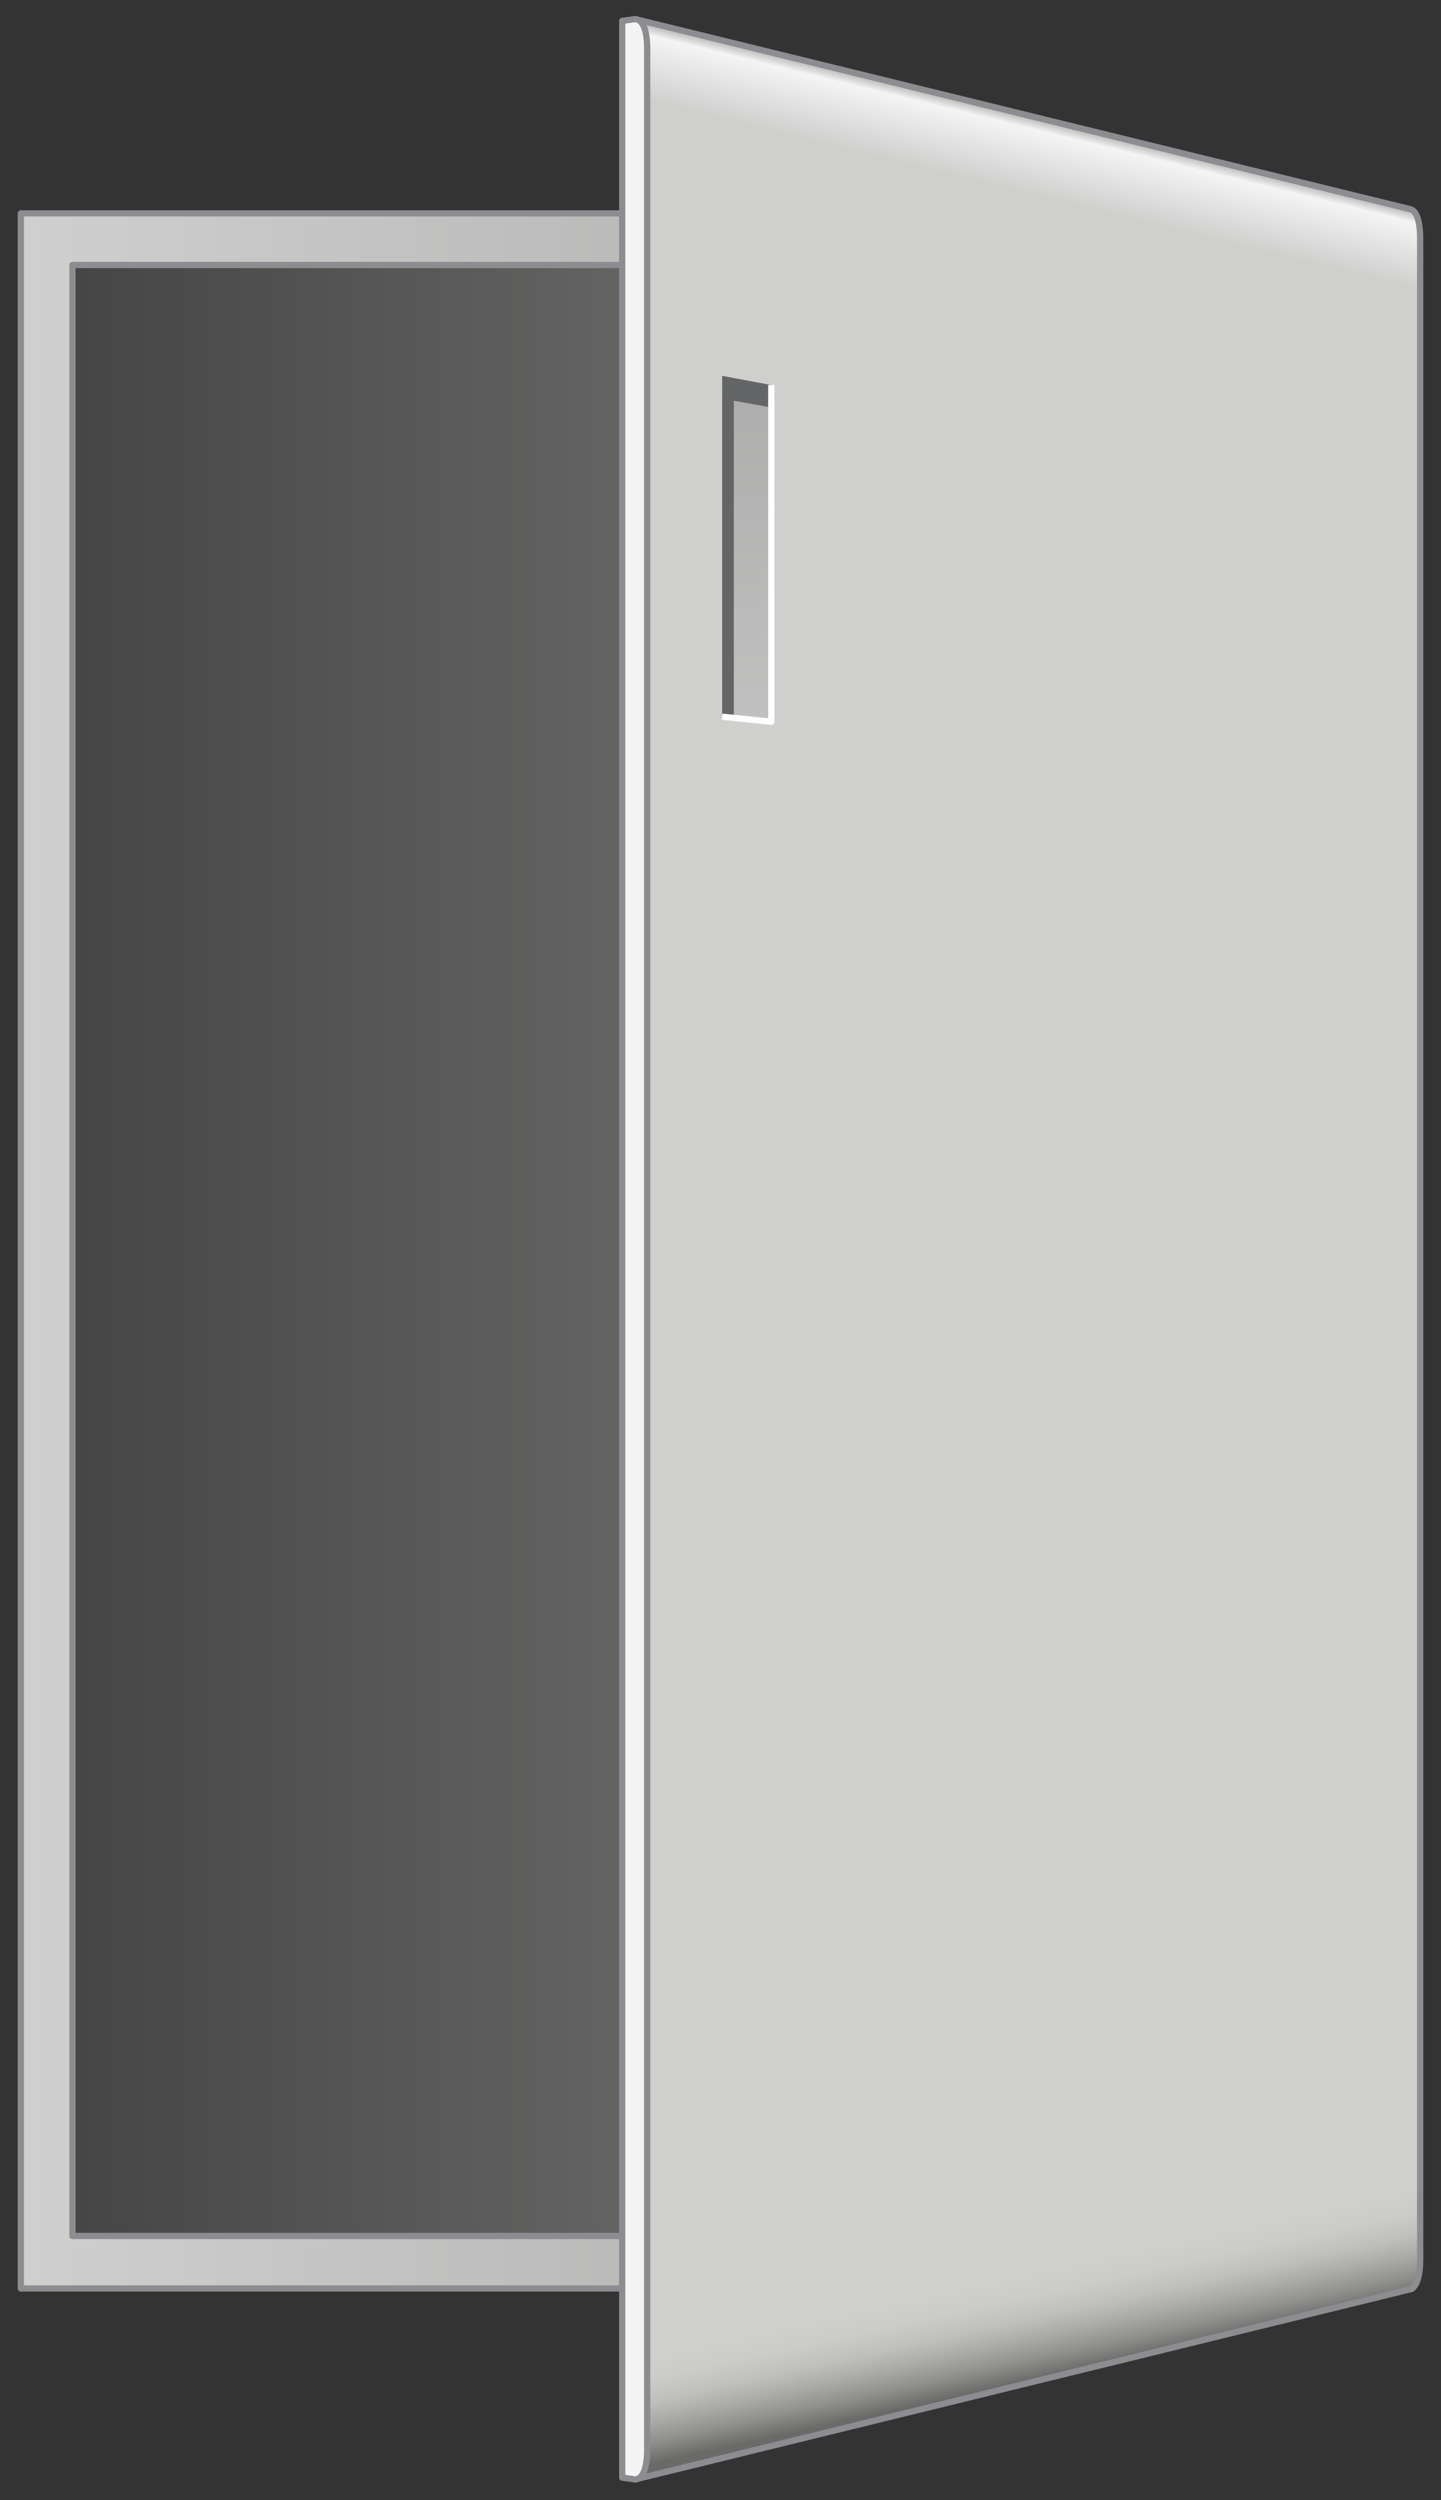 <?xml version="1.0" encoding="utf-8"?>

<!-- Copyright 2016 Siemens AG -->

<!-- Generator: Adobe Illustrator 16.0.4, SVG Export Plug-In . SVG Version: 6.00 Build 0)  -->
<!DOCTYPE svg PUBLIC "-//W3C//DTD SVG 1.1//EN" "http://www.w3.org/Graphics/SVG/1.1/DTD/svg11.dtd">
<svg version="1.1" id="Cabinet_Big_Blank_Right_Open"
	 xmlns="http://www.w3.org/2000/svg" xmlns:xlink="http://www.w3.org/1999/xlink" x="0px" y="0px" width="173px" height="300px"
	 viewBox="0 0 173 300" enable-background="new 0 0 173 300" xml:space="preserve">
<rect x="0" y="0" width="173" height="300" fill="#333333" stroke="none"/>
<g id="Open_Cabinet">
	<linearGradient id="Opening_1_" gradientUnits="userSpaceOnUse" x1="91.168" y1="150.063" x2="3.352" y2="150.063">
		<stop  offset="0" style="stop-color:#6B6B6A"/>
		<stop  offset="1" style="stop-color:#434343"/>
	</linearGradient>
	
		<rect id="Opening_4_" x="8.7" y="31.8" fill="url(#Opening_1_)" stroke="#424242" stroke-width="0.75" stroke-linecap="round" stroke-linejoin="round" stroke-miterlimit="10" width="66" height="236.6"/>
	<linearGradient id="Frame_1_" gradientUnits="userSpaceOnUse" x1="-163.755" y1="150.063" x2="291.714" y2="150.063">
		<stop  offset="0" style="stop-color:#FFFFFF"/>
		<stop  offset="1" style="stop-color:#7C7C7B"/>
	</linearGradient>
	
		<polygon id="Frame_4_" fill="url(#Frame_1_)" stroke="#8C8C91" stroke-width="0.75" stroke-linecap="round" stroke-linejoin="round" stroke-miterlimit="10" points="
		74.7,25.6 74.7,31.8 8.7,31.8 8.7,268.3 74.7,268.3 74.7,274.6 2.5,274.6 2.5,274.6 2.5,25.6 	"/>
</g>
<g id="Door_4_">
	
		<linearGradient id="Gradation_Bottom_1_" gradientUnits="userSpaceOnUse" x1="105.172" y1="117.152" x2="141.175" y2="281.831">
		<stop  offset="0" style="stop-color:#CFCFCE"/>
		<stop  offset="0.928" style="stop-color:#CFCFCE"/>
		<stop  offset="0.942" style="stop-color:#CBCBCA"/>
		<stop  offset="0.957" style="stop-color:#BFBFBE"/>
		<stop  offset="0.971" style="stop-color:#AAAAA9"/>
		<stop  offset="0.986" style="stop-color:#8E8E8D"/>
		<stop  offset="1" style="stop-color:#6A6A69"/>
	</linearGradient>
	<path id="Gradation_Bottom_4_" fill="url(#Gradation_Bottom_1_)" d="M77.7,293.9V103.3h92.8v167.9c0,2.6-0.6,3.3-1.1,3.5l-0.1,0
		l-93,22.8l-0.1,0C76.6,297.6,77.7,297.3,77.7,293.9z"/>
	<linearGradient id="Gradation_Top_1_" gradientUnits="userSpaceOnUse" x1="132.689" y1="16.083" x2="111.182" y2="103.952">
		<stop  offset="0" style="stop-color:#AFAFAE"/>
		<stop  offset="1.680084e-02" style="stop-color:#F4F4F4"/>
		<stop  offset="0.101" style="stop-color:#CFCFCE"/>
	</linearGradient>
	<path id="Gradation_Top_4_" fill="url(#Gradation_Top_1_)" d="M77.7,104.9v-99c0-2.7-0.7-3.4-1.2-3.6l92.8,22.8
		c0.4,0.2,1.2,0.8,1.2,3.6v76.3H77.7z"/>
	<path id="Outline_4_" fill="none" stroke="#8C8C91" stroke-width="0.75" stroke-linecap="round" stroke-linejoin="round" d="
		M169.3,25.1l-93-22.8l-0.1,0c0.3,0,1.4,0.2,1.4,3.6v288c0,3.9-1.5,3.6-1.5,3.6l0.2,0l93-22.8l0.1,0c0.4-0.2,1.1-1,1.1-3.5V28.7
		C170.5,25.9,169.8,25.2,169.3,25.1z"/>
	<path id="Side_Door_4_" fill="#F4F4F4" stroke="#8C8C91" stroke-width="0.75" stroke-linecap="round" stroke-linejoin="round" d="
		M74.7,297.3l1.5,0.2c0,0,1.5,0.3,1.5-3.6V5.9c0-3.9-1.5-3.6-1.5-3.6l-1.5,0.2V297.3z"/>
	<g id="Handle_3_">
		<linearGradient id="Shape_1_" gradientUnits="userSpaceOnUse" x1="89.632" y1="217.75" x2="89.632" y2="-56.367">
			<stop  offset="0" style="stop-color:#FFFFFF"/>
			<stop  offset="1" style="stop-color:#7C7C7B"/>
		</linearGradient>
		<polygon id="Shape_5_" fill="url(#Shape_1_)" points="92.6,48.9 86.7,47.9 86.7,86 92.6,86.6 		"/>
		<polygon id="Shadow_3_" fill="#646567" points="92.6,46.2 86.7,45.1 86.7,47.9 86.7,86 88.1,86.1 88.1,48.1 92.6,48.9 		"/>
		
			<polyline id="Reflection_Line_3_" fill="none" stroke="#FFFFFF" stroke-width="0.75" stroke-linejoin="round" stroke-miterlimit="10" points="
			92.6,46.2 92.6,86.6 86.7,86 		"/>
	</g>
</g>
</svg>
